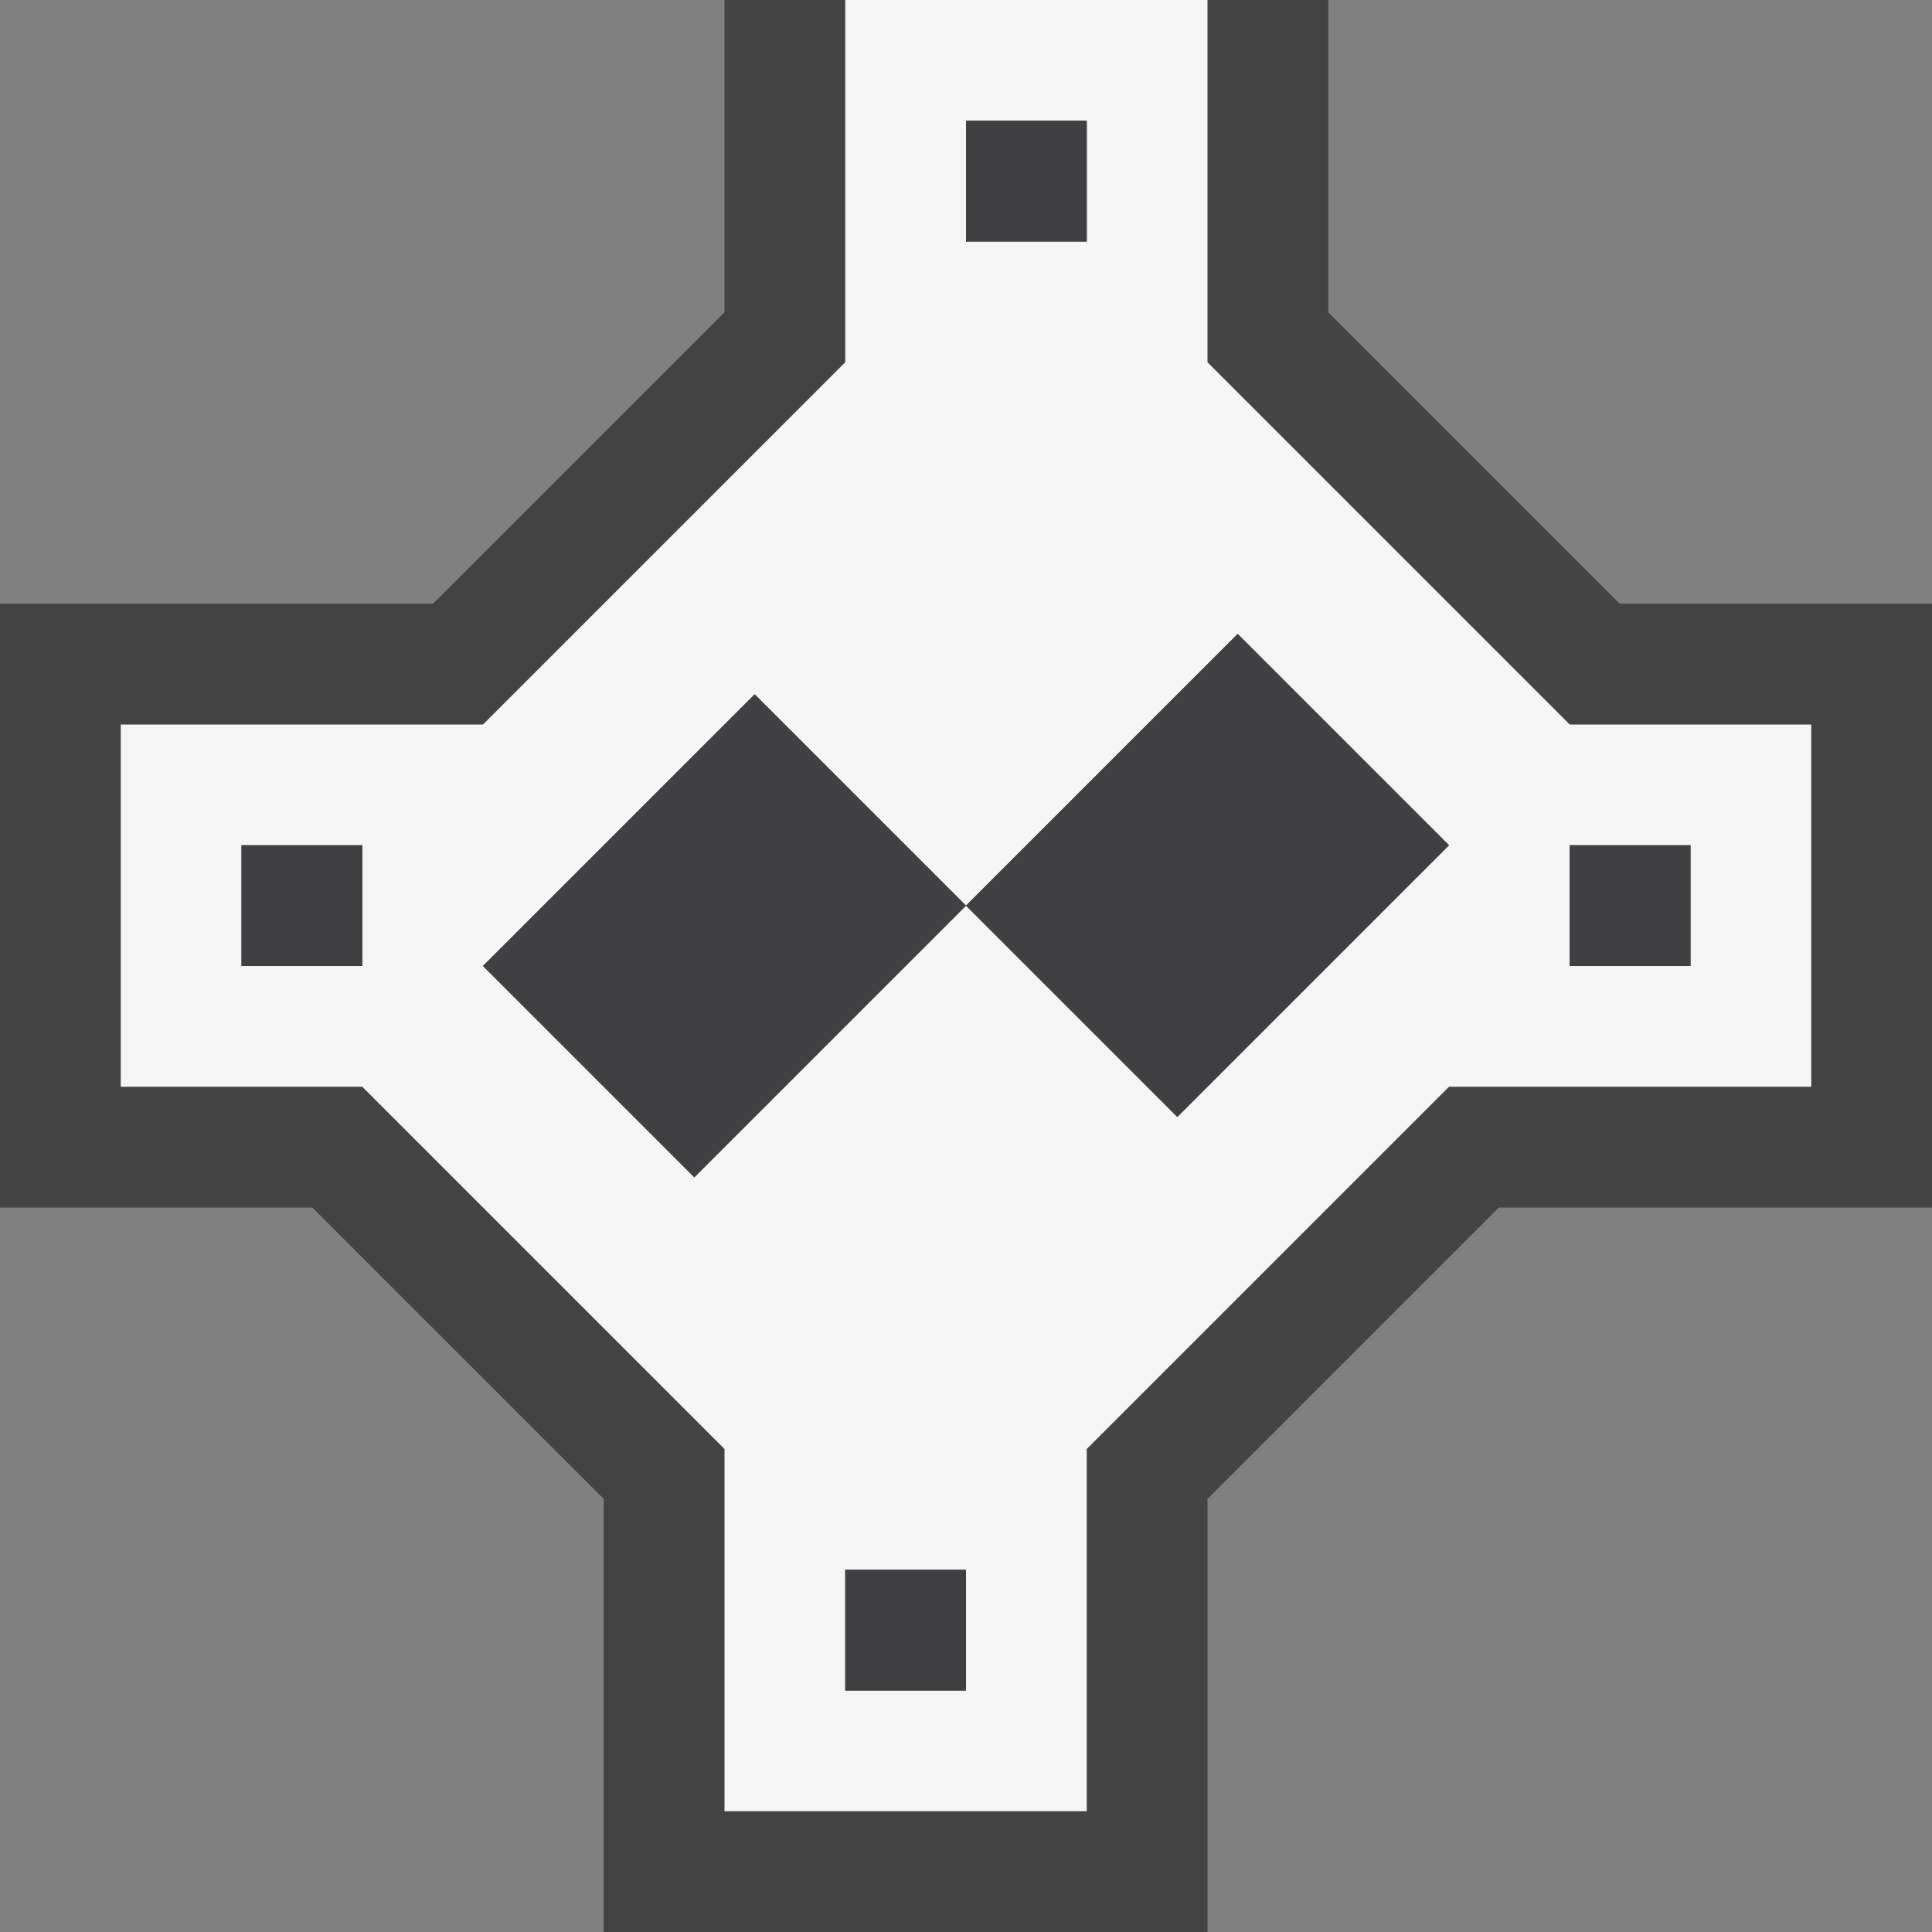 <svg xmlns="http://www.w3.org/2000/svg" viewBox="0 0 16 16"><rect x="0" y="0" width="16" height="16" fill="#808080" stroke="none"/><style>.st0{opacity:0}.st0,.st1{fill:#434343}.st2{fill:#f5f5f5}.st3{fill:#403F41}</style><g id="outline"><path class="st0" d="M0 0h16v16H0z"/><path class="st1" d="M12.414 10L10 12.414V16H5v-3.586L2.586 10H0V5h3.586L6 2.586V0h5v2.586L13.414 5H16v5h-3.586z"/></g><path class="st2" d="M13 6l-3-3V0H7v3L4 6H1v3h2l3 3v3h3v-3l3-3h3V6h-2zM8 1h1v1H8V1zM2 8V7h1v1H2zm6 6H7v-1h1v1zm1.75-4.75L8 7.5 5.75 9.75 4 8l2.25-2.25L8 7.5l2.25-2.25L12 7 9.75 9.25zM14 8h-1V7h1v1z" id="icon_x5F_bg"/><path class="st3" d="M6.25 5.75L8 7.5 5.75 9.75 4 8l2.25-2.25zM8 7.5l1.75 1.75L12 7l-1.75-1.75L8 7.5zM2 8h1V7H2v1zm11-1v1h1V7h-1zm-6 7h1v-1H7v1zM9 1H8v1h1V1z" id="icon_x5F_fg"/></svg>